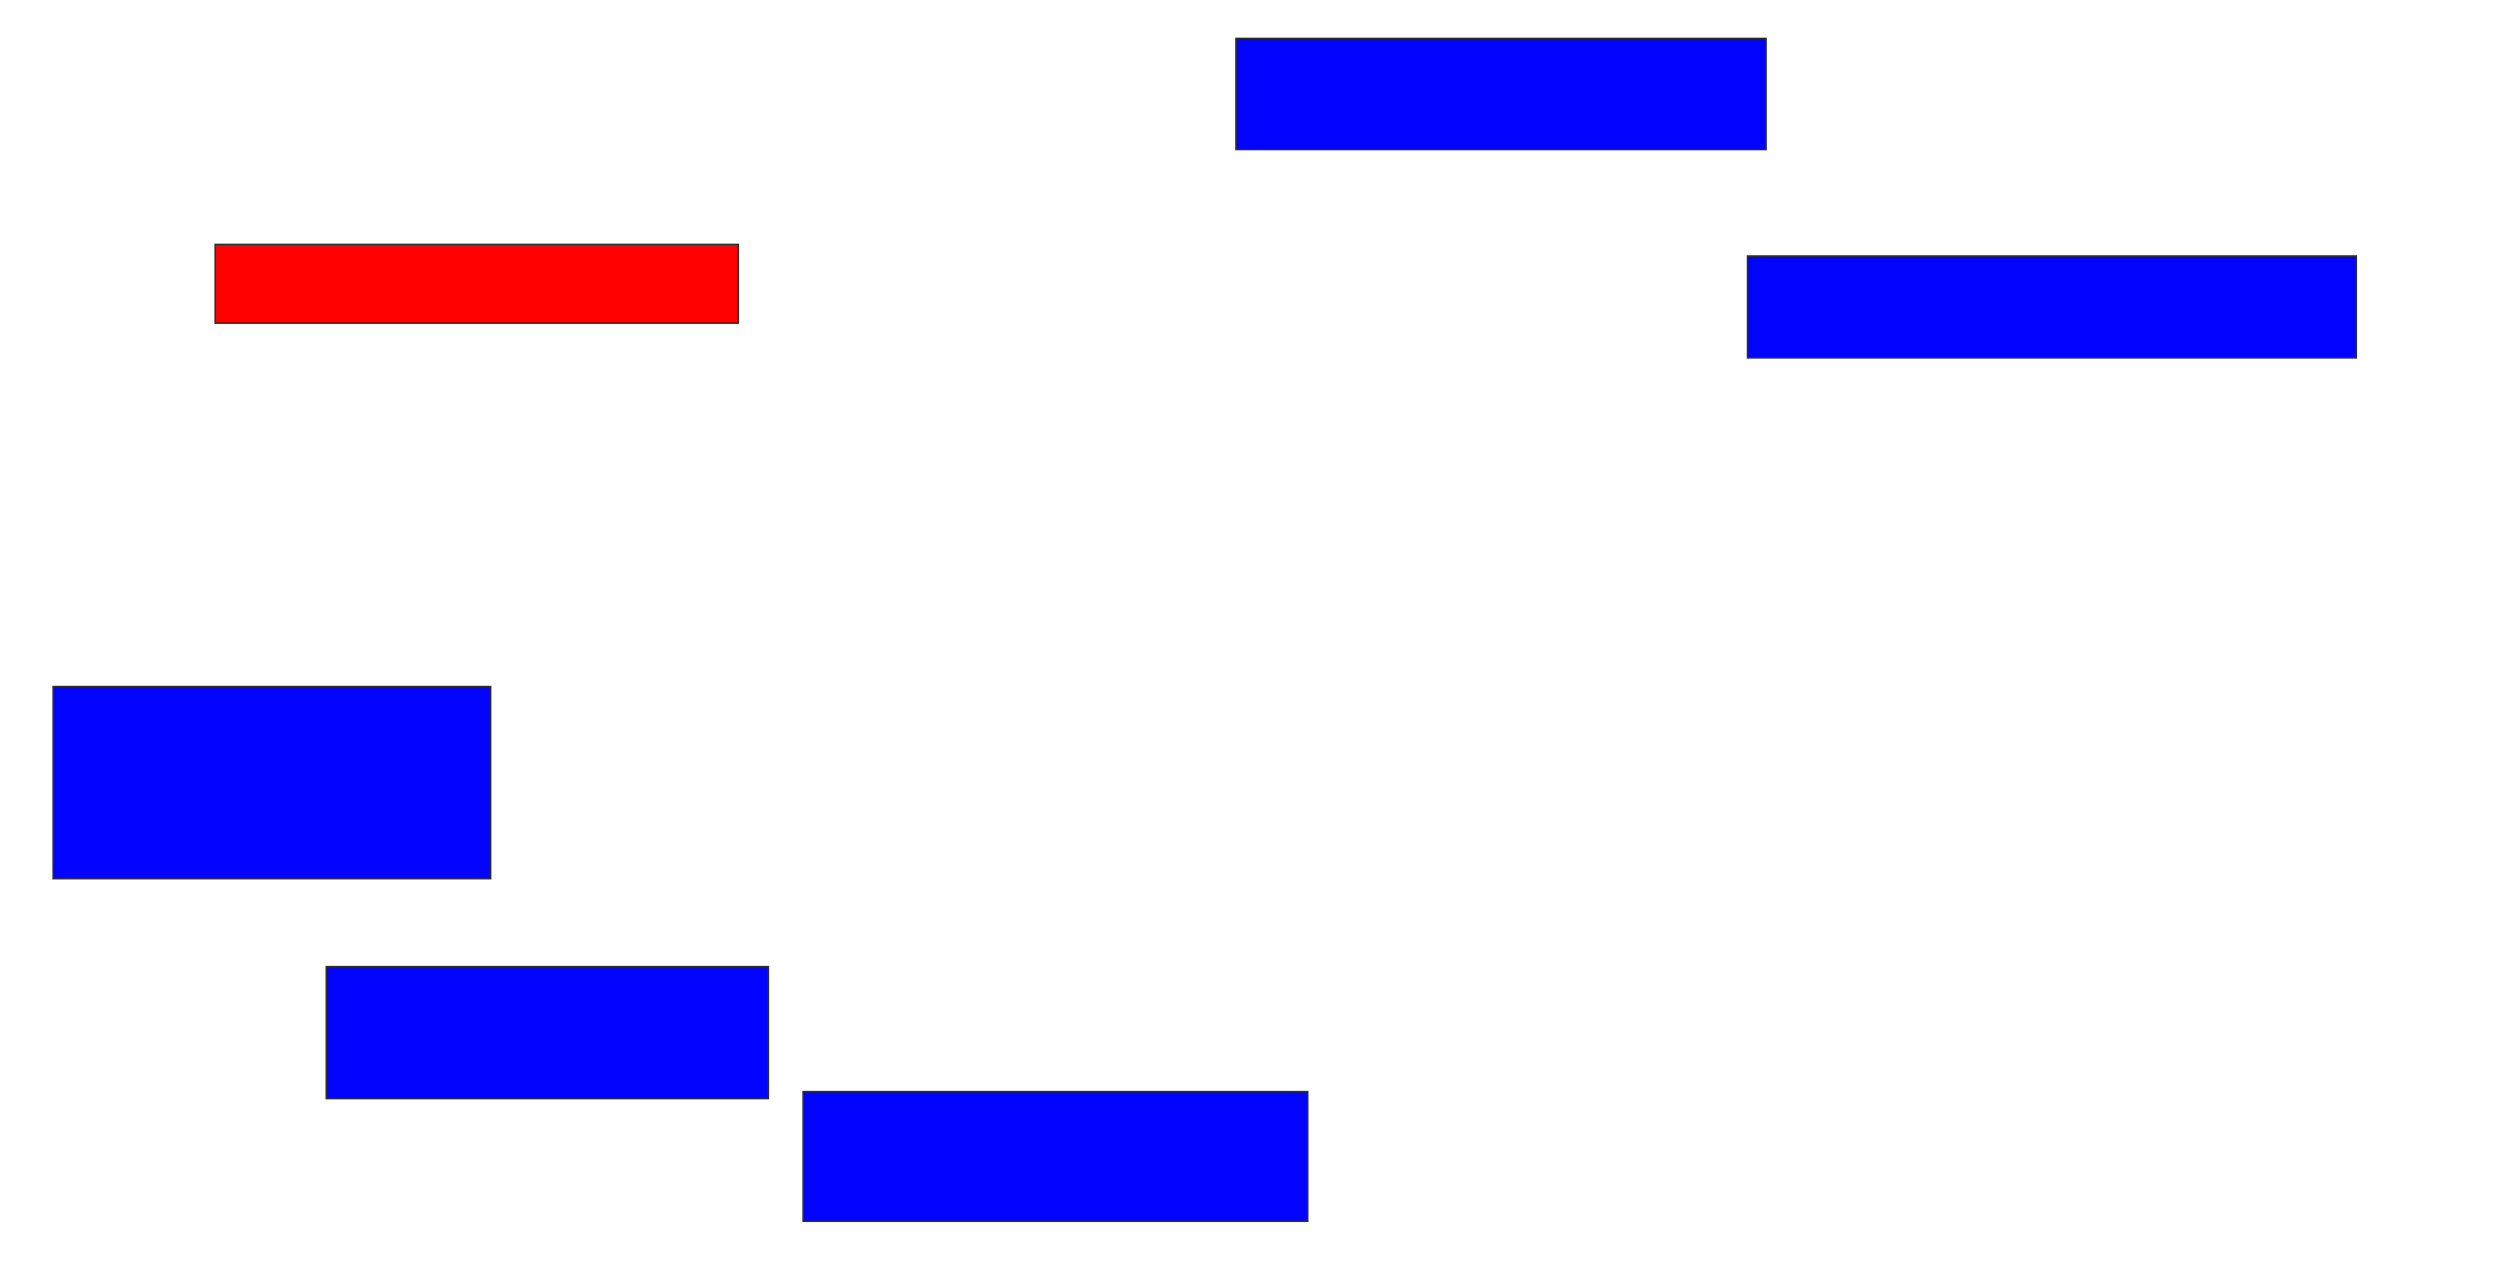 <svg xmlns="http://www.w3.org/2000/svg" width="1612" height="820">
 <!-- Created with Image Occlusion Enhanced -->
 <g>
  <title>Labels</title>
 </g>
 <g>
  <title>Masks</title>
  <rect id="2fad0c82d5ad44b881b0c1f487f15e75-ao-1" height="71.642" width="341.791" y="24.776" x="796.955" stroke="#2D2D2D" fill="#0203ff"/>
  <rect id="2fad0c82d5ad44b881b0c1f487f15e75-ao-2" height="50.746" width="337.313" y="157.612" x="138.746" stroke="#2D2D2D" fill="#ff0200" class="qshape"/>
  <rect id="2fad0c82d5ad44b881b0c1f487f15e75-ao-3" height="123.881" width="282.09" y="442.687" x="34.269" stroke="#2D2D2D" fill="#0203ff"/>
  <rect id="2fad0c82d5ad44b881b0c1f487f15e75-ao-4" height="85.075" width="285.075" y="623.284" x="210.388" stroke="#2D2D2D" fill="#0203ff"/>
  <rect id="2fad0c82d5ad44b881b0c1f487f15e75-ao-5" height="83.582" width="325.373" y="703.881" x="517.851" stroke="#2D2D2D" fill="#0203ff"/>
  <rect id="2fad0c82d5ad44b881b0c1f487f15e75-ao-6" height="65.672" width="392.537" y="165.075" x="1126.806" stroke="#2D2D2D" fill="#0203ff"/>
 </g>
</svg>